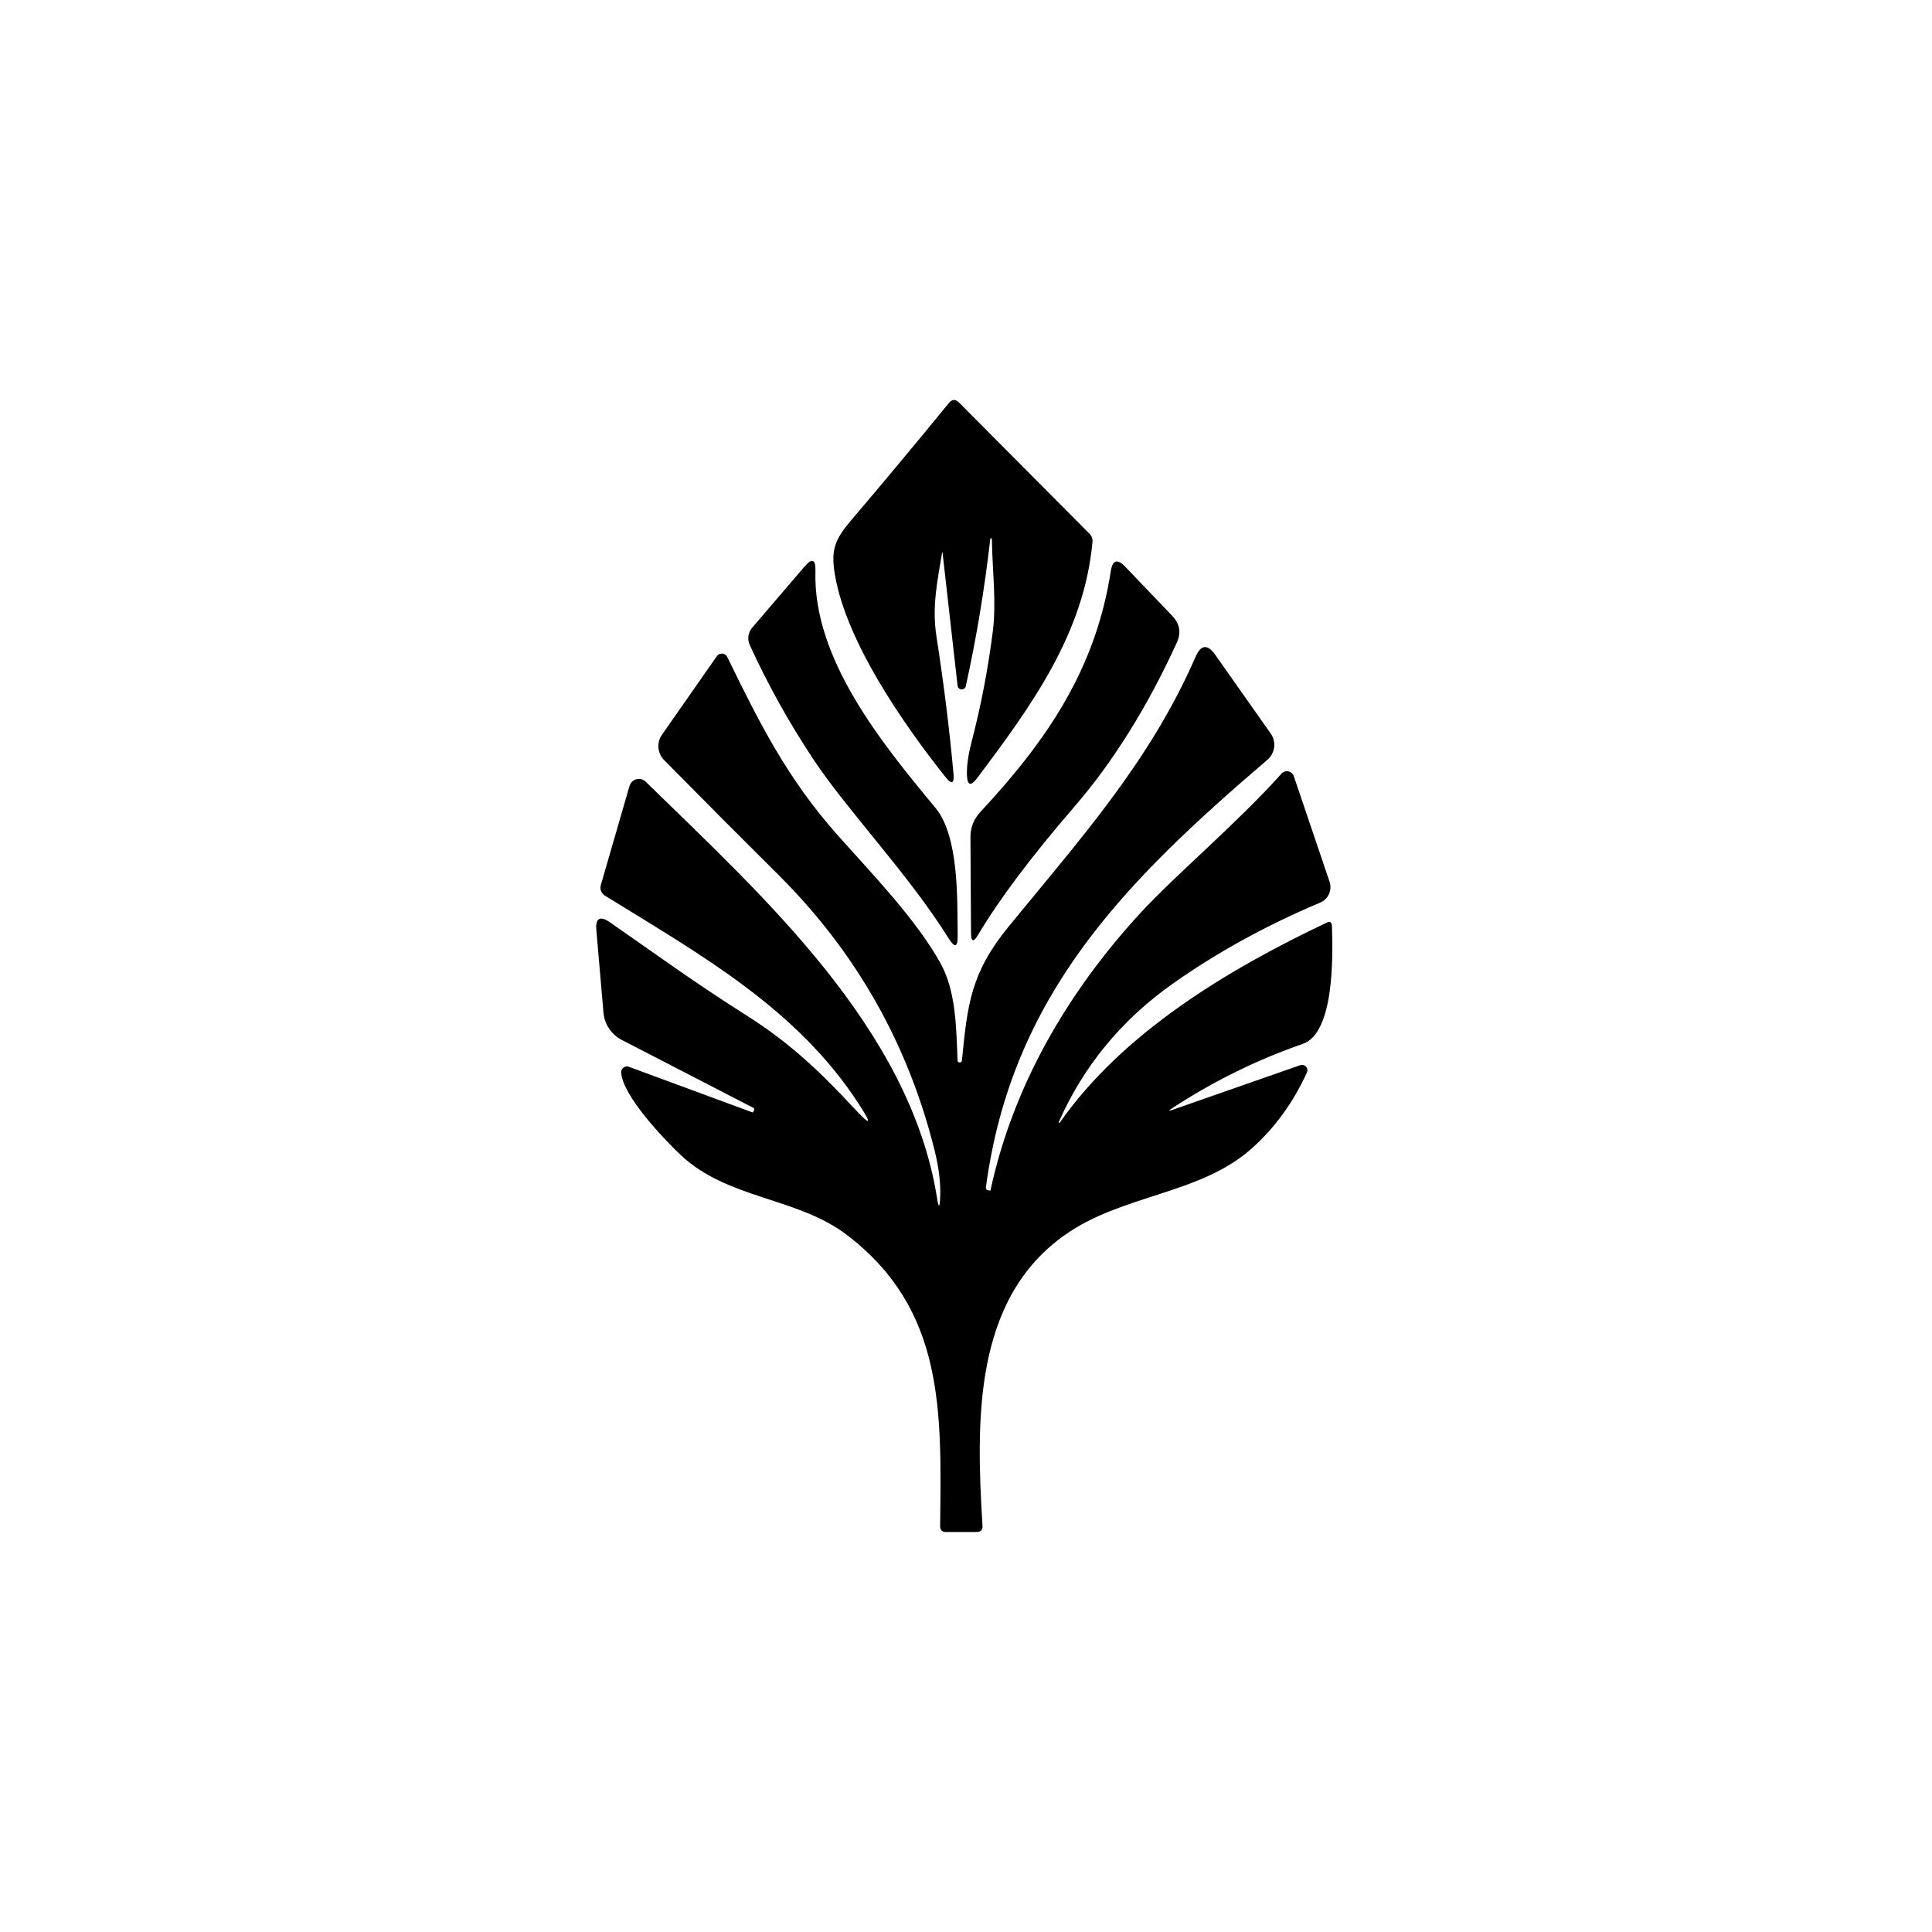 <svg width="512" height="512" viewBox="0 0 512 512" fill="none" xmlns="http://www.w3.org/2000/svg">
<rect width="512" height="512" fill="white"/>
<path d="M262.429 142.844C260.939 156.002 258.78 168.993 255.951 181.816C255.899 182.077 255.754 182.31 255.543 182.473C255.332 182.636 255.07 182.718 254.804 182.702C254.538 182.687 254.286 182.576 254.096 182.39C253.905 182.204 253.788 181.955 253.766 181.69L249.774 146.385C249.774 146.372 249.768 146.359 249.759 146.349C249.749 146.34 249.737 146.335 249.723 146.335C249.71 146.335 249.697 146.34 249.688 146.349C249.678 146.359 249.673 146.372 249.673 146.385C248.418 154.094 246.936 160.698 248.167 168.658C250.125 181.246 251.632 193.383 252.686 205.068C252.921 207.729 252.209 208.014 250.552 205.921C238.549 190.805 224.236 169.637 221.273 152.386C220.118 145.632 221.248 142.945 225.743 137.672C234.565 127.293 243.136 117.006 251.456 106.811C252.31 105.773 253.214 105.731 254.168 106.686L288.745 141.463C289.02 141.739 289.233 142.07 289.367 142.434C289.502 142.799 289.555 143.187 289.523 143.573C287.313 167.904 273.302 187.114 258.964 206.198C257.256 208.474 256.352 208.19 256.252 205.344C256.168 202.983 256.587 200.037 257.508 196.505C260.002 186.896 261.868 177.162 263.107 167.302C264.086 159.442 262.982 151.206 262.856 142.869C262.853 142.812 262.827 142.756 262.785 142.713C262.742 142.67 262.687 142.644 262.63 142.641C262.573 142.638 262.52 142.657 262.483 142.695C262.445 142.734 262.426 142.787 262.429 142.844Z" fill="black"/>
<path d="M216.1 151.307C215.372 174.609 233.778 197.058 247.915 214.108C254.243 221.766 253.665 238.791 253.791 247.981C253.841 251.062 253.046 251.296 251.405 248.684C240.784 231.685 224.537 214.786 215.573 201.251C209.128 191.559 203.503 181.456 198.699 170.943C198.349 170.195 198.224 169.36 198.34 168.54C198.456 167.72 198.807 166.95 199.352 166.323L213.187 150.177C215.213 147.8 216.184 148.176 216.1 151.307Z" fill="black"/>
<path d="M259.867 215.112C277.846 195.802 290.401 176.994 294.368 151.382C294.82 148.402 296.093 148 298.185 150.176L310.64 163.184C312.665 165.31 313.067 167.703 311.845 170.365C304.061 187.356 295.063 201.778 284.852 213.63C273.368 226.922 264.822 238.288 259.214 247.73C257.975 249.806 257.347 249.638 257.331 247.228L257.18 222.042C257.147 219.364 258.042 217.054 259.867 215.112Z" fill="black"/>
<path d="M310.74 294.109L344.589 282.282C344.855 282.193 345.142 282.183 345.414 282.253C345.686 282.324 345.931 282.471 346.119 282.677C346.306 282.884 346.428 283.14 346.469 283.413C346.509 283.687 346.467 283.966 346.347 284.215C342.697 292.234 337.784 298.98 331.607 304.454C317.846 316.633 297.281 316.532 282.089 327.355C258.059 344.455 258.636 376.069 260.369 404.293C260.453 405.431 259.917 406 258.762 406H250.727C249.655 406 249.128 405.473 249.145 404.418C249.496 374.035 250.425 347.092 224.411 327.254C211.329 317.261 192.848 317.838 180.393 306.086C175.999 301.943 164.875 290.292 164.624 284.165C164.616 283.918 164.67 283.673 164.779 283.451C164.889 283.23 165.051 283.039 165.252 282.895C165.453 282.751 165.687 282.659 165.932 282.626C166.177 282.594 166.426 282.622 166.658 282.709L199.175 294.711C199.426 294.795 199.56 294.82 199.577 294.787L199.828 294.184C199.945 293.916 199.878 293.715 199.627 293.582L164.799 275.603C163.44 274.904 162.28 273.874 161.428 272.61C160.576 271.345 160.06 269.886 159.928 268.371L158.045 246.6C157.743 243.286 158.965 242.574 161.711 244.466C173.814 252.878 184.109 260.411 197.794 269.074C209.872 276.682 218.159 284.893 226.395 293.757C230.764 298.461 231.199 298.118 227.701 292.728C211.228 267.266 185.766 253.079 160.279 237.334C159.825 237.055 159.476 236.632 159.286 236.128C159.095 235.625 159.074 235.069 159.225 234.547L166.833 208.282C166.96 207.854 167.195 207.465 167.515 207.153C167.835 206.842 168.229 206.618 168.659 206.504C169.089 206.391 169.54 206.39 169.968 206.504C170.396 206.617 170.787 206.841 171.102 207.152C201.937 237.284 241.185 272.439 248.341 317.587C248.743 320.148 249.011 320.131 249.145 317.537C249.346 313.871 248.86 309.66 247.688 304.906C240.674 276.682 226.872 252.325 206.282 231.835C195.986 221.607 185.884 211.463 175.973 201.402C175.117 200.527 174.593 199.381 174.492 198.162C174.391 196.942 174.72 195.725 175.421 194.722L189.96 173.906C190.12 173.671 190.339 173.482 190.595 173.359C190.851 173.236 191.136 173.184 191.419 173.207C191.703 173.23 191.975 173.328 192.208 173.49C192.441 173.653 192.627 173.874 192.747 174.132C201.31 191.734 208.717 206.399 221.95 221.289C230.94 231.408 242.767 243.587 249.27 255.313C253.388 262.771 253.414 272.589 253.765 281.001C253.782 281.353 253.966 281.537 254.317 281.554H254.343C254.677 281.554 254.87 281.386 254.92 281.051C256.376 266.312 257.23 257.875 267.224 245.646C286.283 222.319 304.739 201.829 316.817 174.107C318.257 170.792 320.014 170.616 322.09 173.58L336.754 194.396C337.499 195.461 337.822 196.764 337.659 198.05C337.496 199.336 336.861 200.513 335.876 201.351C298.336 233.468 268.078 263.6 261.273 314.674C261.223 315.109 261.407 315.36 261.825 315.427L262.453 315.528C262.47 315.545 262.478 315.536 262.478 315.503C268.404 287.982 282.742 263.148 302.178 242.005C311.343 232.011 327.815 218.2 339.592 205.043C339.817 204.787 340.106 204.595 340.43 204.487C340.753 204.378 341.099 204.358 341.434 204.427C341.768 204.495 342.077 204.651 342.332 204.879C342.586 205.106 342.776 205.396 342.881 205.721L352.348 233.668C352.708 234.739 352.65 235.907 352.184 236.937C351.718 237.967 350.879 238.782 349.837 239.218C335.708 245.16 322.776 252.258 311.042 260.511C297.365 270.103 287.212 282.382 280.583 297.348C280.563 297.385 280.558 297.428 280.57 297.468C280.582 297.508 280.609 297.542 280.646 297.561C280.682 297.581 280.725 297.586 280.765 297.574C280.805 297.563 280.839 297.535 280.859 297.499C297.633 273.544 325.505 256.895 351.569 244.516C352.473 244.098 352.942 244.39 352.976 245.395C353.277 253.807 353.528 273.744 345.267 276.632C332.996 280.901 321.42 286.609 310.539 293.757C309.602 294.377 309.669 294.494 310.74 294.109Z" fill="black"/>
</svg>

